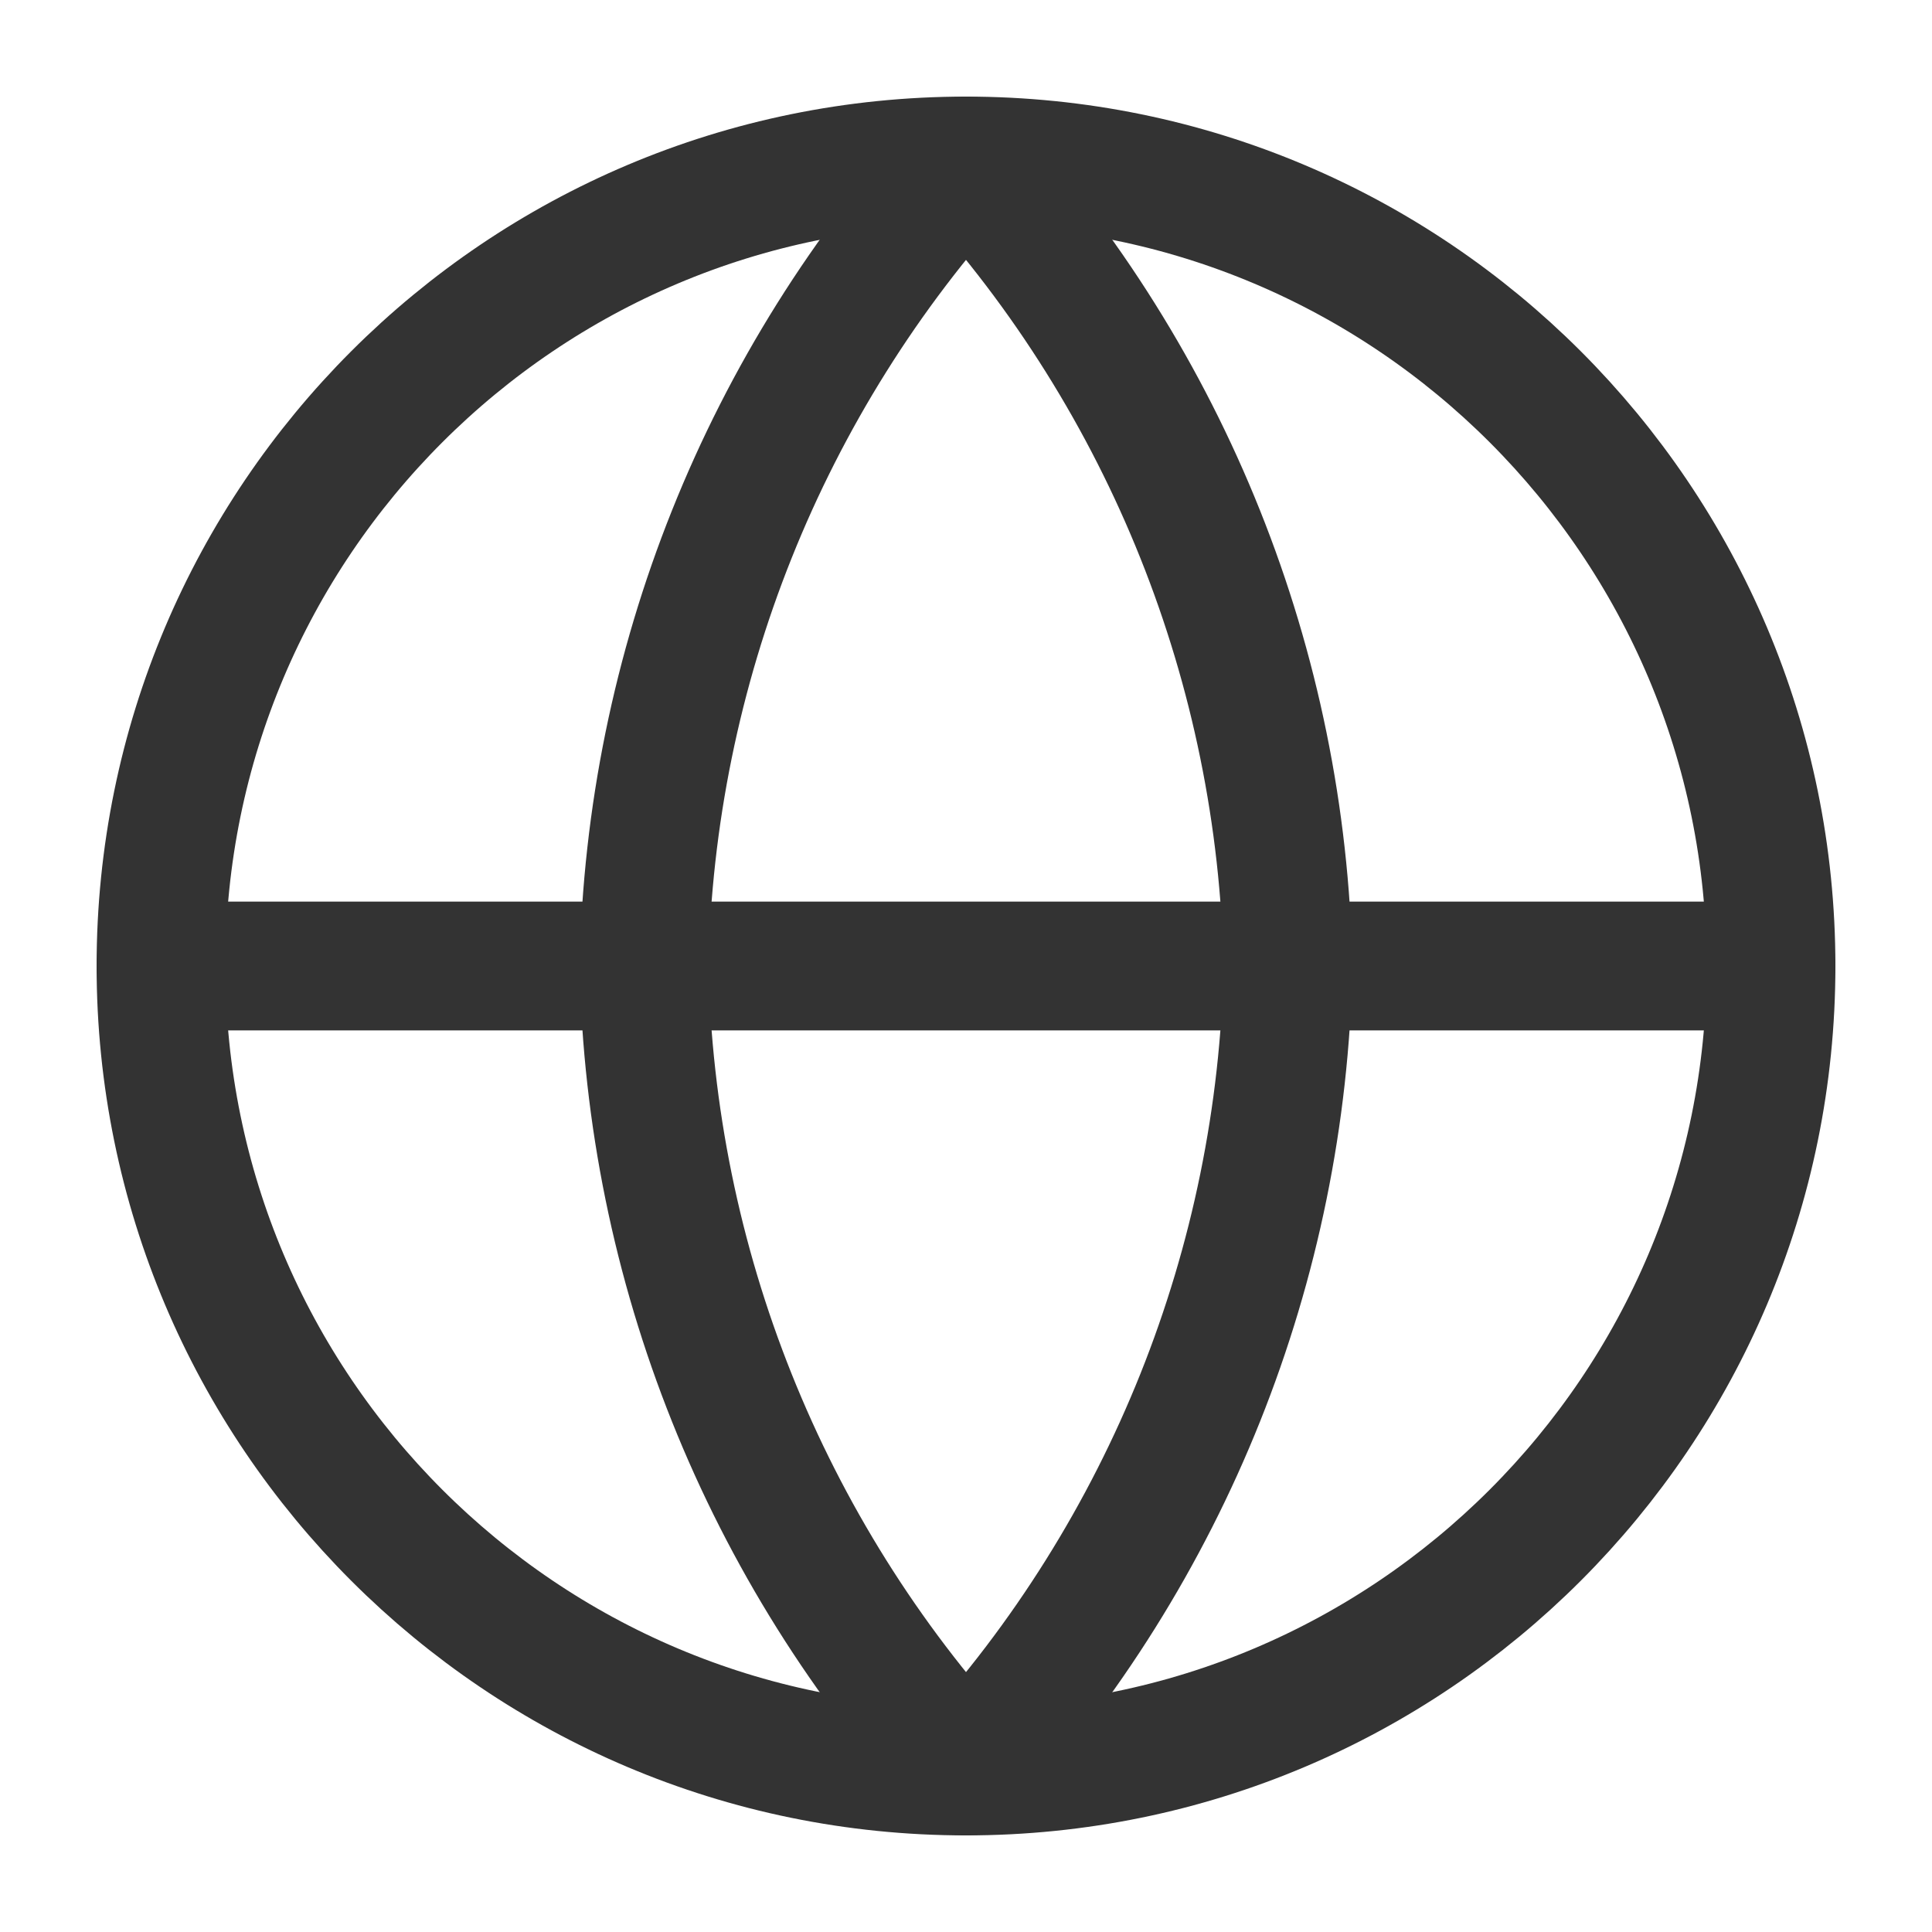 <svg width="24" height="24" viewBox="0 0 24 24" fill="none" xmlns="http://www.w3.org/2000/svg">
<path d="M12 22C17.523 22 22 17.523 22 12C22 6.477 17.523 2 12 2C6.477 2 2 6.477 2 12C2 17.523 6.477 22 12 22Z" stroke="#333333" stroke-width="1.6" stroke-linecap="round" stroke-linejoin="round"/>
<path d="M2 12H22" stroke="#333333" stroke-width="1.6" stroke-linecap="round" stroke-linejoin="round"/>
<path d="M16 12C15.923 8.292 14.501 4.738 12 2C9.499 4.738 8.077 8.292 8 12C8.077 15.708 9.499 19.262 12 22C14.501 19.262 15.923 15.708 16 12Z" stroke="#333333" stroke-width="1.6" stroke-linecap="round" stroke-linejoin="round"/>
</svg>
